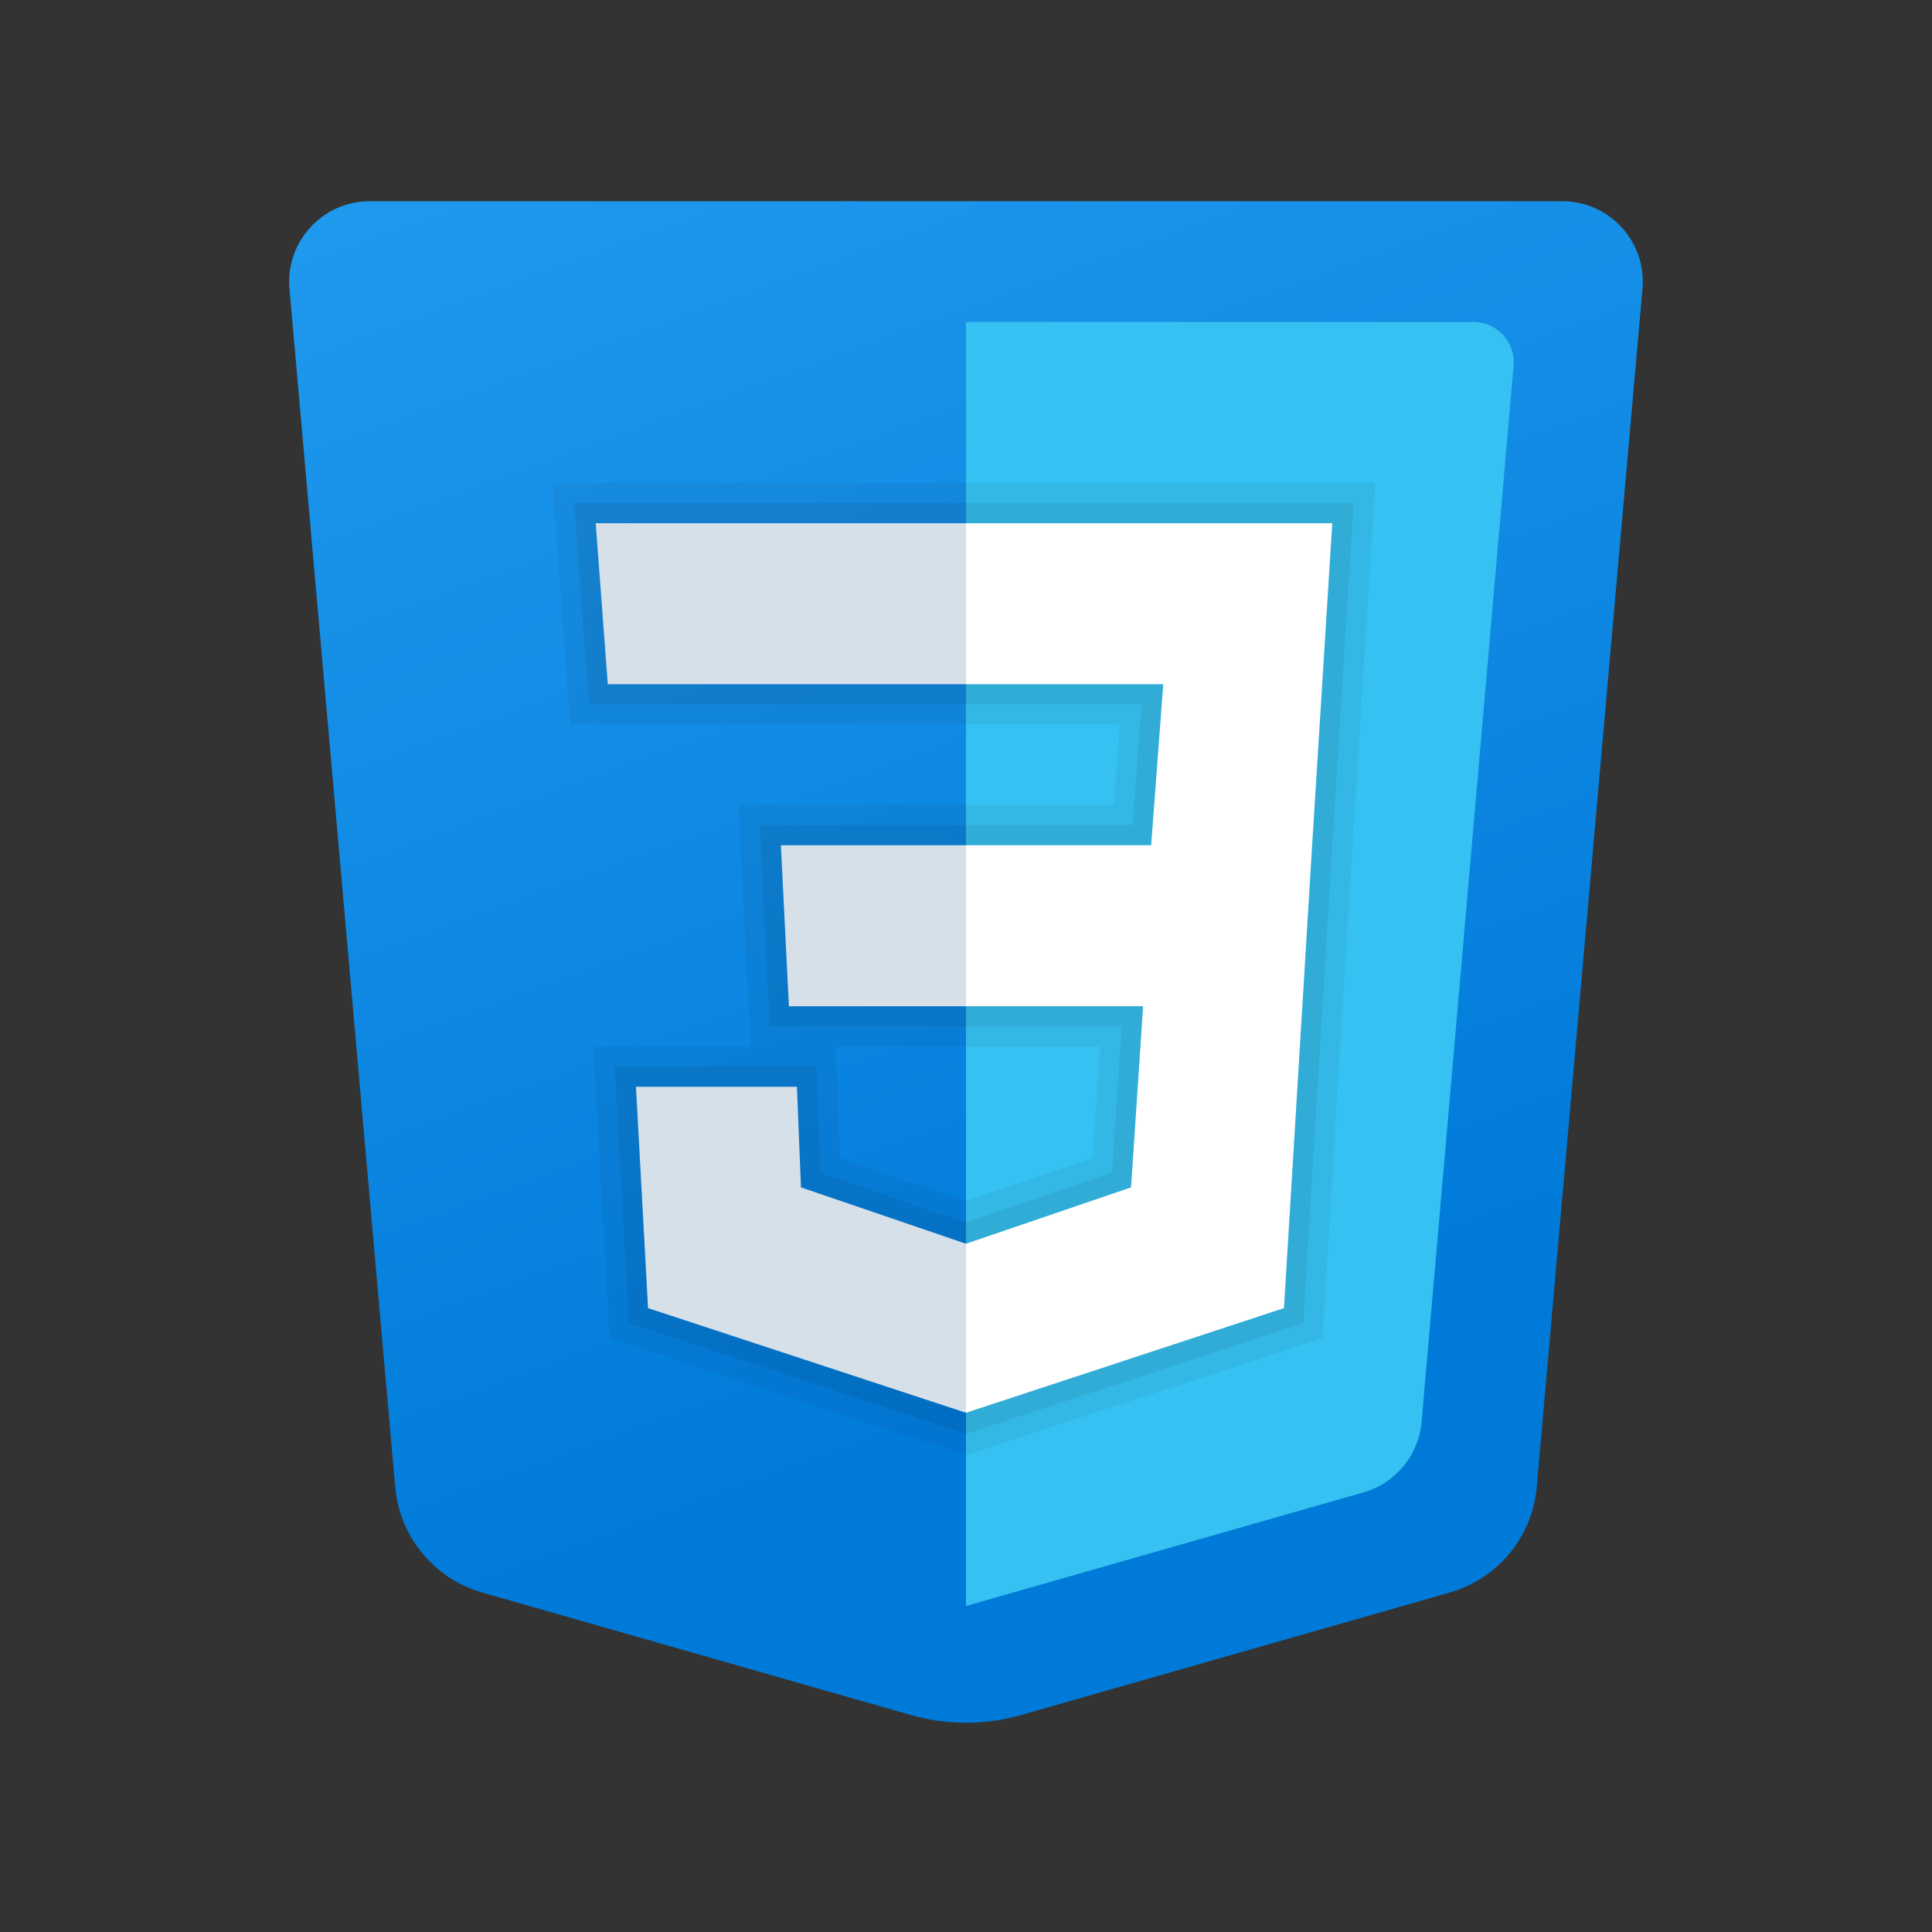 <?xml version="1.0" encoding="utf-8"?>
<svg width="48px" height="48px" viewBox="0 0 48 48" version="1.1" xmlns:xlink="http://www.w3.org/1999/xlink" xmlns="http://www.w3.org/2000/svg">
  <rect x="0" y="0" width="48" height="48" fill="#333333" stroke="none"/>
  <defs>
    <linearGradient gradientUnits="userSpaceOnUse" x1="9.146" y1="-7.748" x2="25.109" y2="36.109" id="gradient_1">
      <stop offset="0%" stop-color="#2AA4F4" />
      <stop offset="100%" stop-color="#007AD9" />
    </linearGradient>
    <path d="M0 0L48 0L48 48L0 48L0 0Z" id="path_1" />
    <clipPath id="clip_1">
      <use xlink:href="#path_1" />
    </clipPath>
  </defs>
  <g id="CSS3" clip-path="url(#clip_1)">
    <path d="M0 0L48 0L48 48L0 48L0 0Z" id="CSS3" fill="none" fill-rule="evenodd" stroke="none" />
    <path d="M7.192 7.176L9.819 36.946C9.928 38.183 10.789 39.226 11.983 39.567L22.626 42.608C23.524 42.865 24.475 42.865 25.373 42.608L36.016 39.567C37.21 39.226 38.071 38.184 38.18 36.946L40.807 7.176C40.911 6.006 39.99 5 38.816 5L9.184 5C8.01 5 7.089 6.006 7.192 7.176L7.192 7.176Z" id="Shape" fill="url(#gradient_1)" stroke="none" />
    <path d="M24 8L24 39.9L33.876 37.078C34.673 36.85 35.247 36.154 35.319 35.329L37.605 9.087C37.656 8.502 37.196 8 36.609 8L24 8L24 8Z" id="Shape" fill="#35C1F1" stroke="none" />
    <path d="M33.1 13L24 13L24 17L28.9 17L28.6 21L24 21L24 25L28.4 25L28.1 29.5L24 30.9L24 35.1L31.9 32.5L32.6 21L32.6 21L33.1 13L33.1 13Z" id="Shape" fill="#FFFFFF" stroke="none" />
    <path d="M24 13L24 17L15.1 17L14.8 13L24 13L24 13ZM19.4 21L19.6 25L24 25L24 21L19.4 21L19.4 21ZM19.8 27L15.8 27L16.1 32.5L24 35.1L24 30.9L19.9 29.5L19.8 27L19.8 27Z" id="Shape" fill="#D6E0E9" fill-rule="evenodd" stroke="none" />
    <path d="M33.1 13L32.6 21L31.9 32.5L24 35.1L16.1 32.5L15.8 27L19.8 27L19.9 29.5L24 30.9L28.1 29.5L28.4 25L24 25L19.6 25L19.4 21L24 21L28.6 21L28.9 17L24 17L15.1 17L14.8 13L24 13L33.1 13M34.164 12L33.1 12L24 12L14.8 12L13.722 12L13.803 13.075L14.103 17.075L14.172 18L15.1 18L24 18L27.822 18L27.672 20L24 20L19.4 20L18.349 20L18.401 21.05L18.601 25.05L18.649 26L15.8 26L14.744 26L14.802 27.054L15.102 32.554L15.139 33.236L15.788 33.45L23.688 36.05L24 36.153L24.313 36.05L32.213 33.45L32.857 33.238L32.898 32.561L33.598 21.061L34.098 13.063L34.164 12L34.164 12L34.164 12ZM20.761 26L24 26L27.331 26L27.146 28.769L24 29.843L20.872 28.775L20.799 26.96L20.761 26L20.761 26L20.761 26Z" id="Shape" fill="#000000" fill-opacity="0.05" fill-rule="evenodd" stroke="none" />
    <path d="M33.1 13L32.6 21L31.9 32.5L24 35.1L16.1 32.5L15.8 27L19.8 27L19.9 29.5L24 30.9L28.1 29.5L28.4 25L24 25L19.6 25L19.4 21L24 21L28.6 21L28.9 17L24 17L15.1 17L14.8 13L24 13L33.1 13M33.632 12.5L33.1 12.5L24 12.5L14.8 12.5L14.261 12.5L14.301 13.037L14.601 17.037L14.636 17.5L15.1 17.5L24 17.5L28.361 17.5L28.136 20.5L24 20.5L19.4 20.5L18.874 20.5L18.9 21.025L19.1 25.025L19.124 25.5L19.6 25.5L24 25.5L27.866 25.5L27.624 29.134L24 30.372L20.386 29.138L20.3 26.98L20.28 26.5L19.8 26.5L15.8 26.5L15.272 26.5L15.301 27.027L15.601 32.527L15.62 32.868L15.944 32.975L23.844 35.575L24 35.626L24.156 35.575L32.056 32.975L32.378 32.869L32.399 32.53L33.099 21.03L33.599 13.031L33.632 12.5L33.632 12.5L33.632 12.5Z" id="Shape" fill="#000000" fill-opacity="0.07" fill-rule="evenodd" stroke="none" />
  </g>
</svg>